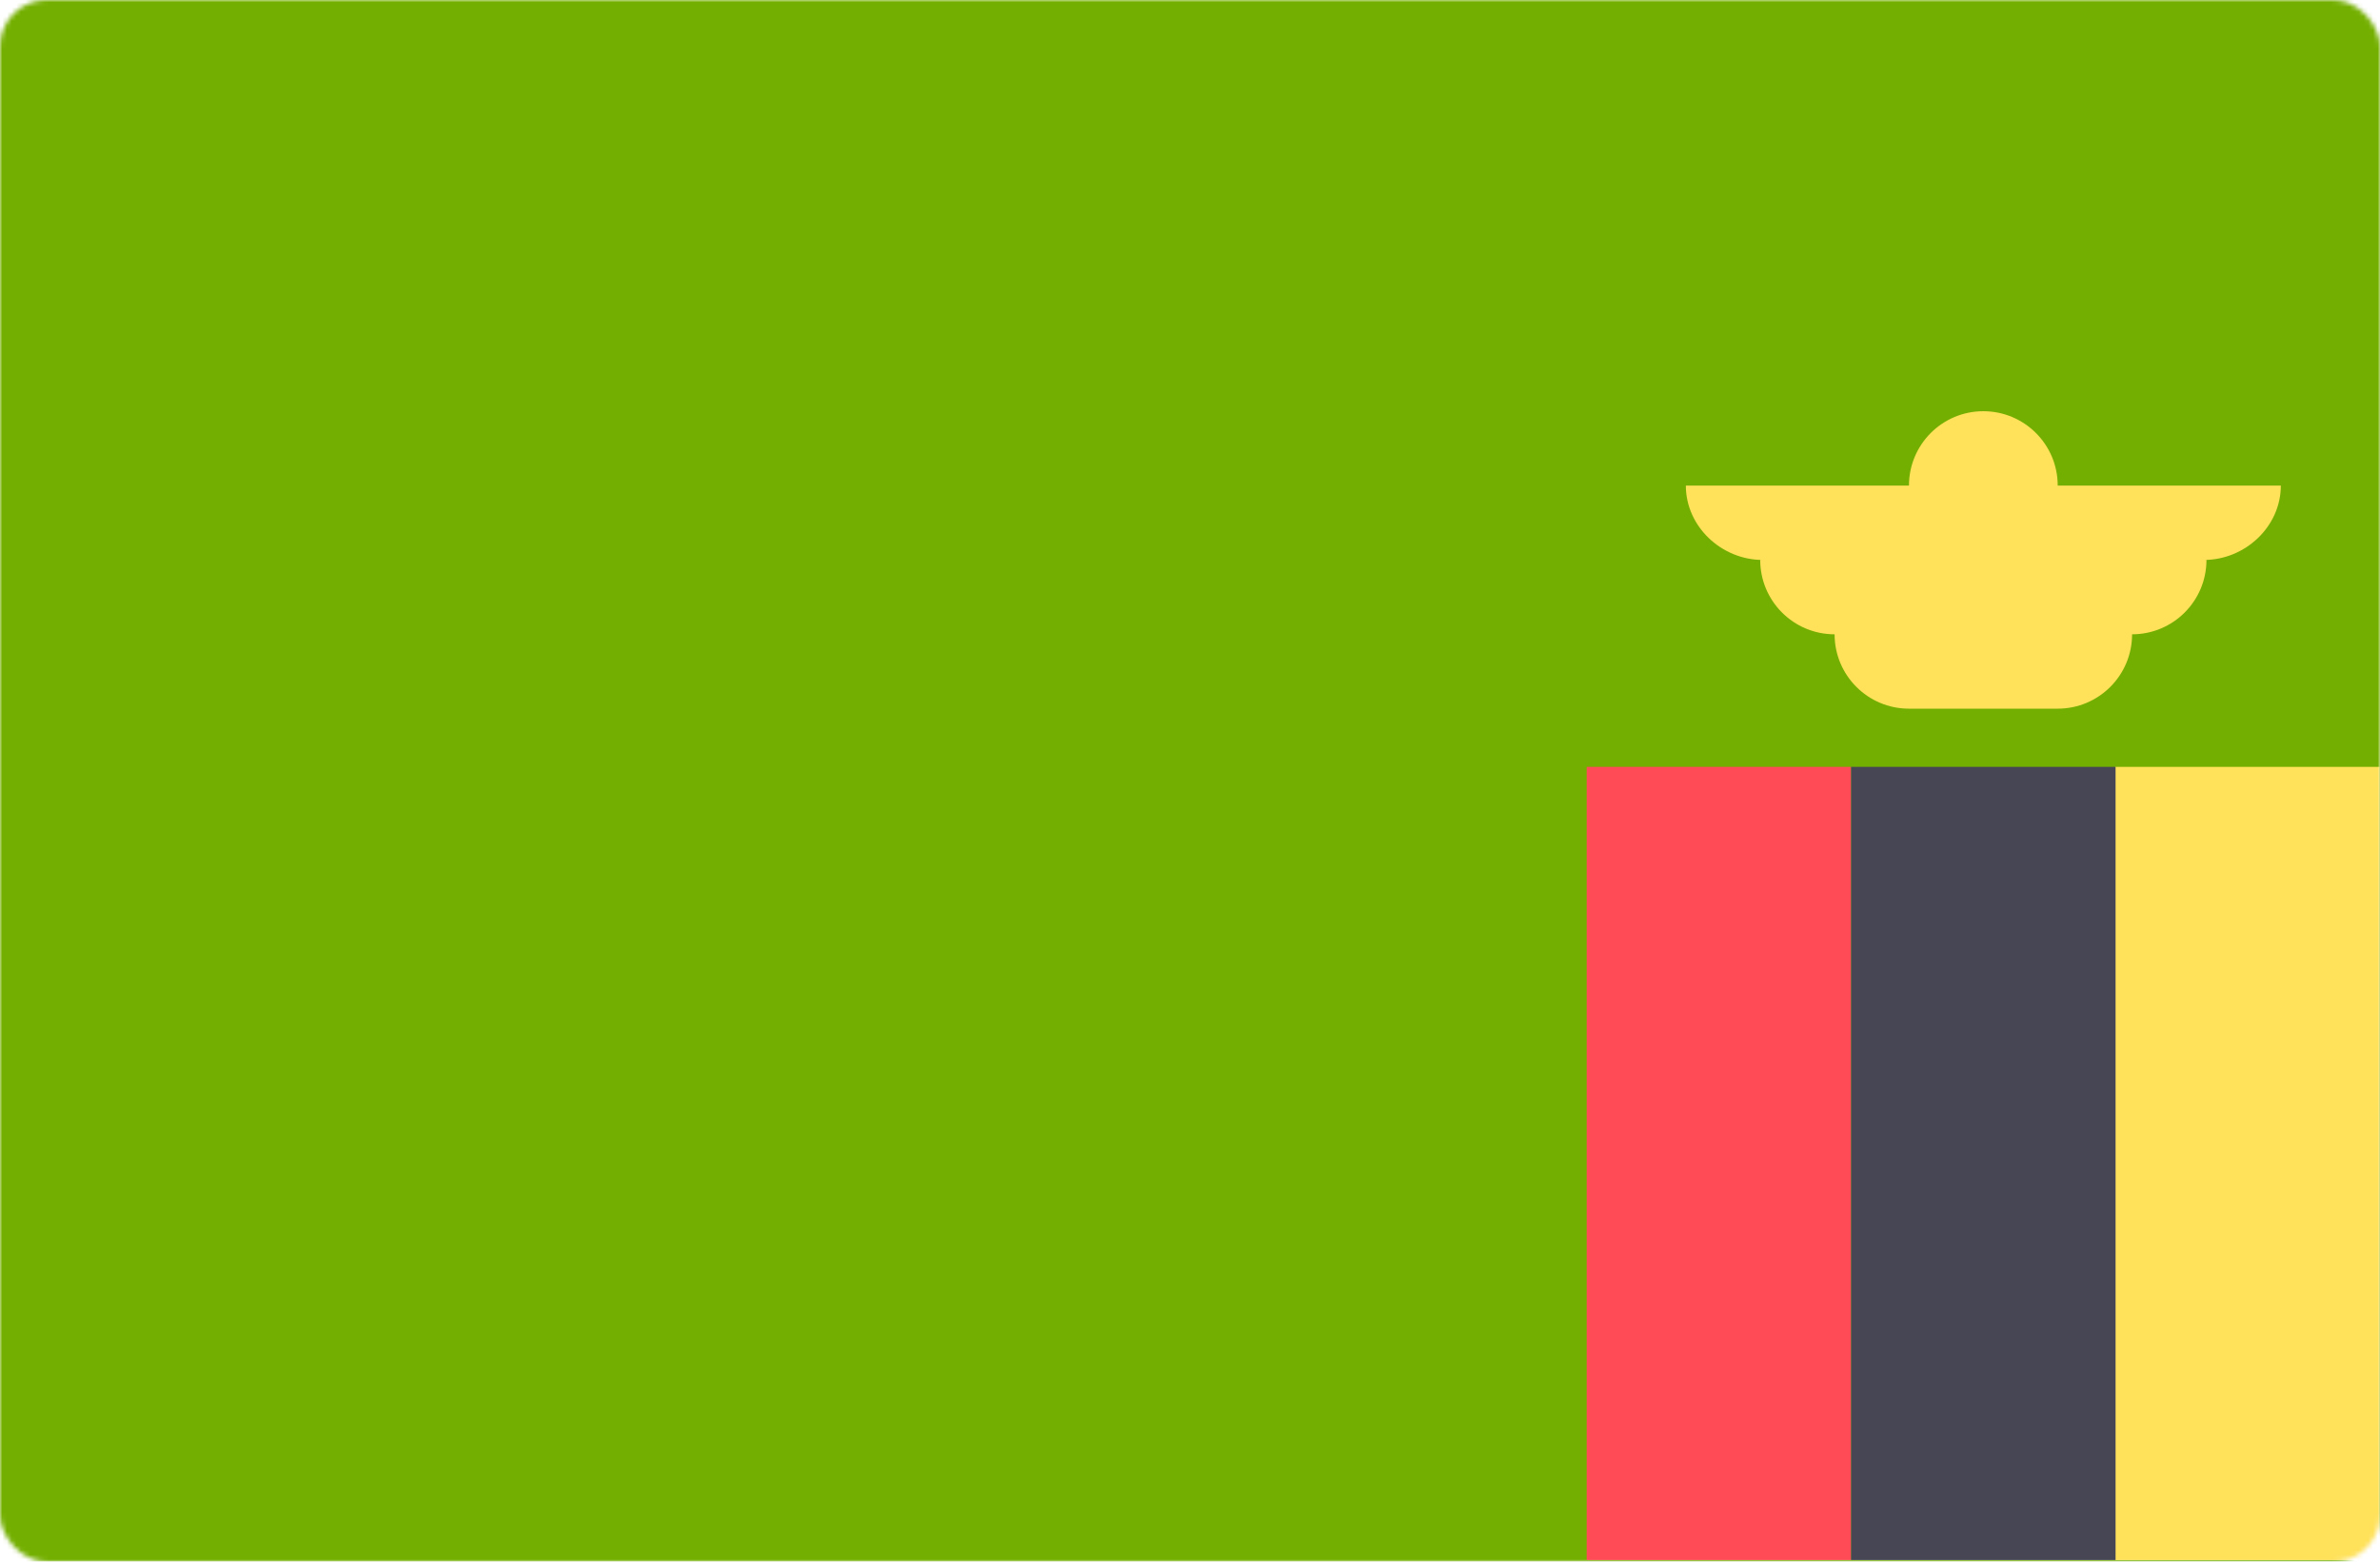 <?xml version="1.0" encoding="UTF-8"?>
<svg width="512px" height="336px" viewBox="0 0 512 336" version="1.1" xmlns="http://www.w3.org/2000/svg" xmlns:xlink="http://www.w3.org/1999/xlink">
    <title>zm</title>
    <defs>
        <rect id="path-1" x="0" y="0" width="512" height="336" rx="10"></rect>
    </defs>
    <g id="Page-1" stroke="none" stroke-width="1" fill="none" fill-rule="evenodd">
        <g id="zm">
            <mask id="mask-2" fill="white">
                <use xlink:href="#path-1"></use>
            </mask>
            <g id="Mask"></g>
            <g mask="url(#mask-2)" fill-rule="nonzero">
                <rect id="Rectangle" fill="#73AF00" x="0" y="0" width="512" height="336"></rect>
                <path d="M490.668,104.476 L442.668,104.476 C442.668,95.64 435.504,88.476 426.668,88.476 C417.832,88.476 410.668,95.64 410.668,104.476 L362.668,104.476 C362.668,113.312 370.365,120.476 379.201,120.476 L378.668,120.476 C378.668,129.312 385.83,136.476 394.668,136.476 C394.668,145.312 401.83,152.476 410.668,152.476 L442.668,152.476 C451.504,152.476 458.668,145.312 458.668,136.476 C467.504,136.476 474.668,129.312 474.668,120.476 L474.135,120.476 C482.972,120.476 490.668,113.312 490.668,104.476 Z" id="Path" fill="#FFE15A"></path>
                <rect id="Rectangle" fill="#FF4B55" x="341.337" y="164.994" width="56.888" height="170.663"></rect>
                <rect id="Rectangle" fill="#FFE15A" x="455" y="165" width="56.888" height="170.663"></rect>
                <rect id="Rectangle" fill="#464655" x="398.225" y="164.994" width="56.888" height="170.663"></rect>
            </g>
        </g>
    </g>
</svg>